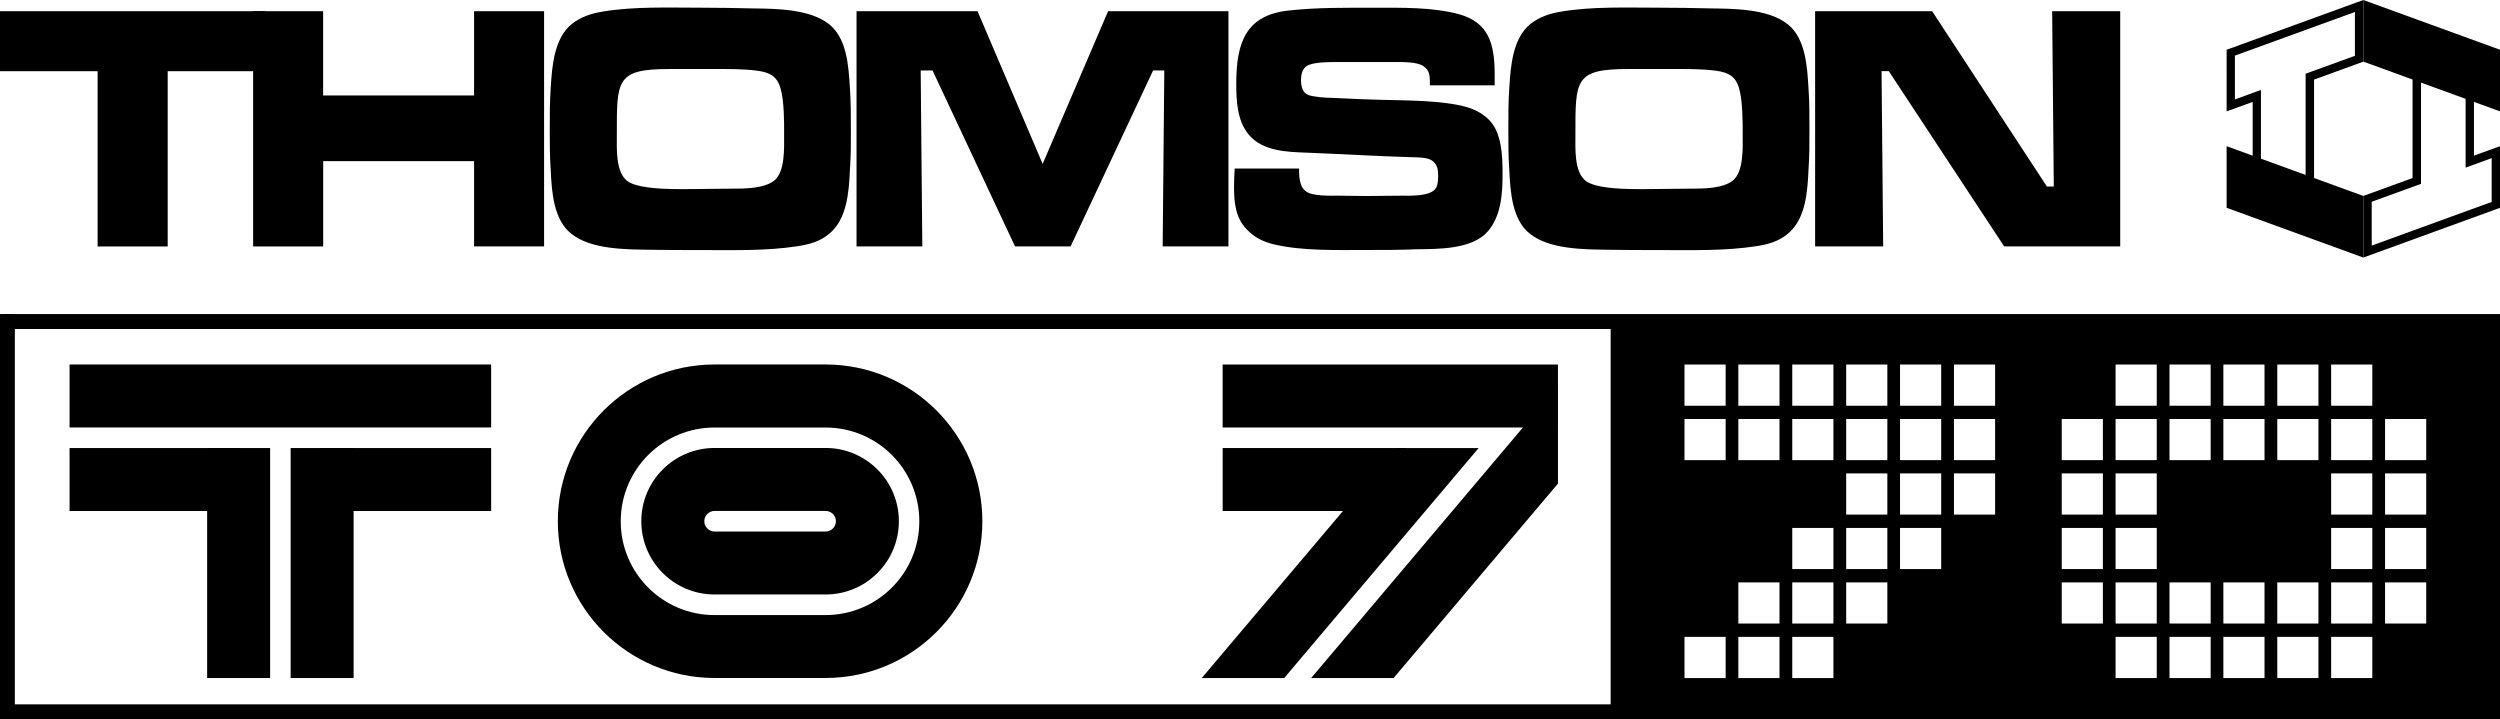 <?xml version="1.0" encoding="utf-8"?>
<!-- Generator: Adobe Illustrator 26.3.1, SVG Export Plug-In . SVG Version: 6.00 Build 0)  -->
<svg version="1.1" id="Layer_1" xmlns="http://www.w3.org/2000/svg" xmlns:xlink="http://www.w3.org/1999/xlink" x="0px" y="0px"
	 viewBox="0 0 3839 1104.5" style="enable-background:new 0 0 3839 1104.5;" xml:space="preserve">
<style type="text/css">
	.st0{fill:#FFFFFF;}
</style>
<g>
	<g>
		<g>
			<path d="M257.5,109.3v269.2H149.9V109.3H0V17.2h407.4v92.1H257.5z"/>
			<path d="M728,378.4V247.4H496.3v131.1H388.7V17.2h107.5v129.4H728V17.2h107.5v361.2H728z"/>
			<path d="M1305.1,261.5c-1.5,33.6-4.5,75.3-31.8,97.5c-14.1,11.9-30.3,16.2-48,19c-49,7.6-100.5,6-149.9,6c-26.3,0-53,0-79.3-0.5
				c-35.3-0.5-88.8-0.5-118.6-24.4c-27.3-21.1-30.3-64.4-31.8-97.5c-1.5-21.1-1.5-42.2-1.5-63.4c0-21.1,0-42.2,1.5-63.4
				c2-33,5.1-75.3,31.8-97.5c14.1-11.4,30.8-16.8,48-19.5c47.5-8.1,102-6,149.9-6c26.8,0,53,0.5,79.8,1.1
				c35.3,0.5,88.3,0.5,118.1,24.4c27.3,21.7,29.8,64.4,31.8,97.5c1.5,21.1,1.5,42.2,1.5,63.4
				C1306.7,219.2,1306.7,240.3,1305.1,261.5z M1198.6,135.8c-5.6-19.5-17.2-24.4-34.8-27.1c-23.7-3.2-48-2.7-71.7-2.7h-64.6
				c-81.8,0-80.3,17.3-80.3,101.3c0,20.6-2,55.2,15.1,69.9c19.2,16.2,89.9,13,113.1,13c16.2,0,32.8-0.5,49-0.5
				c18.7,0,49,0,64.6-12.5c16.7-13.5,15.1-49.8,15.1-69.9C1204.2,187.8,1204.2,154.8,1198.6,135.8z"/>
			<path d="M1785.4,378.4l2.5-270.2h-17.2L1644,378.4h-85.3L1432,108.2h-18.2l2.5,270.2h-101V17.2h185.8l100,234.5l100.5-234.5
				h184.8v361.2H1785.4z"/>
			<path d="M2284.8,355.2c-24.2,28.2-77.2,27.1-110.1,27.6c-26.3,1.1-52.5,1.1-78.8,1.1c-43.9,0-96.9,1.6-139.8-8.7
				c-16.2-3.8-30.3-10.8-41.9-23.3c-17.2-17.9-19.2-41.2-19.2-65.5c0-9.2,0.5-18.4,1-27.6h98.9c0,8.1,0,15.7,2.5,23.3
				c1.5,4.9,3.5,8.1,7.6,11.4c9.6,8.1,38.4,7,49.5,7c14.6,0,28.8,0.5,43.4,0.5c18.2,0,35.8-0.5,54-0.5c12.6,0,44.4,1.6,53-11.4
				c3.5-6,3.5-14.1,3.5-20.6c0-27.6-20.2-26.5-40.9-27.1c-54-1.6-108-4.9-162.1-7c-29.3-1.1-66.6-2.2-87.8-27.6
				c-17.7-21.1-19.2-51.4-19.2-78.5c0-64.4,15.7-105.1,80.3-112.1c43.4-4.9,88.3-4.3,132.3-4.3c42.4,0,87.3-1.1,128.7,9.7
				c45.9,12.5,55.5,45,55.5,92.1v17.3h-99.5v-5.4c0-10.3-1-17.9-9.6-23.8c-9.6-7-32.3-6.5-43.4-6.5h-87.3c-10.6,0-40.4-0.5-49.5,6.5
				c-6.6,4.9-8.1,13.5-8.1,21.7c0,6.5,1.5,15.2,6.6,19.5c3.5,3.2,8.6,4.3,13.1,4.9c11.6,2.2,23.7,2.2,35.3,2.7
				c22.7,1.1,45.4,2.2,68.2,2.7c38.9,1.1,94.4,0.5,132.3,11.4c12.1,3.8,22.7,9.2,32.3,18.4c20.7,19.5,21.7,56.9,21.7,83.9
				C2307.5,297.2,2305,331.9,2284.8,355.2z"/>
			<path d="M2777.1,261.5c-1.5,33.6-4.5,75.3-31.8,97.5c-14.1,11.9-30.3,16.2-48,19c-49,7.6-100.5,6-149.9,6c-26.3,0-53,0-79.3-0.5
				c-35.3-0.5-88.8-0.5-118.6-24.4c-27.3-21.1-30.3-64.4-31.8-97.5c-1.5-21.1-1.5-42.2-1.5-63.4c0-21.1,0-42.2,1.5-63.4
				c2-33,5.1-75.3,31.8-97.5c14.1-11.4,30.8-16.8,48-19.5c47.5-8.1,102-6,149.9-6c26.8,0,53,0.5,79.8,1.1
				c35.3,0.5,88.3,0.5,118.1,24.4c27.3,21.7,29.8,64.4,31.8,97.5c1.5,21.1,1.5,42.2,1.5,63.4
				C2778.6,219.2,2778.6,240.3,2777.1,261.5z M2670.6,135.8c-5.6-19.5-17.2-24.4-34.8-27.1c-23.7-3.2-48-2.7-71.7-2.7h-64.6
				c-81.8,0-80.3,17.3-80.3,101.3c0,20.6-2,55.2,15.1,69.9c19.2,16.2,89.9,13,113.1,13c16.2,0,32.8-0.5,49-0.5
				c18.7,0,49,0,64.6-12.5c16.7-13.5,15.1-49.8,15.1-69.9C2676.1,187.8,2676.1,154.8,2670.6,135.8z"/>
			<path d="M3077.6,378.4l-177.2-269.2h-11.1l2.5,269.2h-104.5V17.2H2967l176.2,269.2h10.6l-2.5-269.2h104.5v361.2H3077.6z"/>
		</g>
		<g>
			<g>
				<g>
					<path d="M3616.2,18.4v67.3l-67.2,24.4l-8.5,3.1v9v178.3l-68.6-25v-119v-18.4l-17.3,6.3l-22.7,8.3V85.4L3616.2,18.4 M3629.1,0
						l-209.9,76.4V171l40-14.5v128l94.3,34.3V122.2l75.6-27.5V0L3629.1,0z"/>
				</g>
				<g>
					<path d="M3717.6,92.3l68.6,25V239v18.4l17.3-6.3l22.7-8.3v67.3l-184.2,67v-67.3l67.2-24.4l8.5-3.1v-9V92.3 M3704.7,74v199.4
						l-75.6,27.5v94.6l209.9-76.4v-94.6l-40,14.5V108.3L3704.7,74L3704.7,74z"/>
				</g>
			</g>
			<polygon points="3419.2,224.5 3419.2,319.1 3629.1,395.5 3629.1,300.9 			"/>
			<g>
				<polygon points="3629.1,0 3629.1,94.6 3839,171 3839,76.4 				"/>
			</g>
		</g>
	</g>
	<g>
		<g>
			<g>
				<rect x="318.1" y="688" width="96.7" height="353.2"/>
				<rect x="446.3" y="688" width="96.7" height="353.2"/>
			</g>
			
				<rect x="575.1" y="605.5" transform="matrix(-1.836970e-16 1 -1 -1.836970e-16 1359.723 112.908)" width="96.7" height="261.7"/>
			
				<rect x="382.2" y="284.4" transform="matrix(-1.836970e-16 1 -1 -1.836970e-16 1038.616 177.509)" width="96.7" height="647.4"/>
			
				<rect x="1970.4" y="595" transform="matrix(-1.836970e-16 1 -1 -1.836970e-16 2755.036 -1282.405)" width="96.7" height="282.5"/>
			
				<rect x="2086.6" y="350.6" transform="matrix(-1.836970e-16 1 -1 -1.836970e-16 2742.973 -1526.848)" width="96.7" height="514.9"/>
			<g>
				<path d="M1267.8,559.7l-170.5,0c-132.9,0-240.7,107.8-240.7,240.7v0c0,132.9,107.8,240.7,240.7,240.7h170.5
					c132.9,0,240.7-107.8,240.7-240.7v0C1508.5,667.5,1400.7,559.7,1267.8,559.7z M1267.7,944.5h-170.5c-79.6,0-144-64.5-144-144v0
					c0-79.6,64.5-144,144-144h170.5c79.6,0,144,64.5,144,144v0C1411.8,880,1347.3,944.5,1267.7,944.5z"/>
				<path d="M1097.3,912.9h170.5c62.1,0,112.5-50.3,112.5-112.5v0c0-62.1-50.3-112.5-112.5-112.5h-170.5
					c-62.1,0-112.5,50.3-112.5,112.5v0C984.8,862.6,1035.2,912.9,1097.3,912.9z M1097.3,784.6h170.5c8.7,0,15.8,7.1,15.8,15.8v0
					c0,8.7-7.1,15.8-15.8,15.8h-170.5c-8.7,0-15.8-7.1-15.8-15.8v0C1081.5,791.7,1088.6,784.6,1097.3,784.6z"/>
			</g>
			<rect x="189.4" y="605.5" transform="matrix(-1.836970e-16 1 -1 -1.836970e-16 974.015 498.616)" width="96.7" height="261.7"/>
			<polygon points="2391.4,594 2013.4,1041.2 2140,1041.2 2392.4,742.6 2392.4,594.8 			"/>
			<polygon points="1972,1041.2 2270.6,688 2144,688 1845.4,1041.2 			"/>
			<rect x="4.5" y="482.3" width="3834.5" height="22.9"/>
			<rect x="4.5" y="1081.6" width="3834.5" height="22.9"/>
			<rect x="-299.7" y="782" transform="matrix(-1.836970e-16 1 -1 -1.836970e-16 804.807 781.95)" width="622.2" height="22.9"/>
			<path d="M2473.3,488v610.8H3839V488H2473.3z M2649.9,1041.2h-63.2v-63.2h63.2V1041.2z M2649.9,706.6h-63.2v-63.2h63.2V706.6z
				 M2649.9,623h-63.2v-63.2h63.2V623z M2732.6,1041.2h-63.2v-63.2h63.2V1041.2z M2732.6,957.5h-63.2v-63.2h63.2V957.5z
				 M2732.6,706.6h-63.2v-63.2h63.2V706.6z M2732.6,623h-63.2v-63.2h63.2V623z M2815.4,1041.2h-63.2v-63.2h63.2V1041.2z
				 M2815.4,957.5h-63.2v-63.2h63.2V957.5z M2815.4,873.9h-63.2v-63.2h63.2V873.9z M2815.4,706.6h-63.2v-63.2h63.2V706.6z
				 M2815.4,623h-63.2v-63.2h63.2V623z M2898.2,957.5h-63.2v-63.2h63.2V957.5z M2898.2,873.9h-63.2v-63.2h63.2V873.9z M2898.2,790.2
				h-63.2V727h63.2V790.2z M2898.2,706.6h-63.2v-63.2h63.2V706.6z M2898.2,623h-63.2v-63.2h63.2V623z M2980.9,873.9h-63.2v-63.2
				h63.2V873.9z M2980.9,790.2h-63.2V727h63.2V790.2z M2980.9,706.6h-63.2v-63.2h63.2V706.6z M2980.9,623h-63.2v-63.2h63.2V623z
				 M3063.7,790.2h-63.2V727h63.2V790.2z M3063.7,706.6h-63.2v-63.2h63.2V706.6z M3063.7,623h-63.2v-63.2h63.2V623z M3229.2,957.5
				h-63.2v-63.2h63.2V957.5z M3229.2,873.9h-63.2v-63.2h63.2V873.9z M3229.2,790.2h-63.2V727h63.2V790.2z M3229.2,706.6h-63.2v-63.2
				h63.2V706.6z M3311.9,1041.2h-63.2v-63.2h63.2V1041.2z M3311.9,957.5h-63.2v-63.2h63.2V957.5z M3311.9,873.9h-63.2v-63.2h63.2
				V873.9z M3311.9,790.2h-63.2V727h63.2V790.2z M3311.9,706.6h-63.2v-63.2h63.2V706.6z M3311.9,623h-63.2v-63.2h63.2V623z
				 M3394.7,1041.2h-63.2v-63.2h63.2V1041.2z M3394.7,957.5h-63.2v-63.2h63.2V957.5z M3394.7,706.6h-63.2v-63.2h63.2V706.6z
				 M3394.7,623h-63.2v-63.2h63.2V623z M3477.4,1041.2h-63.2v-63.2h63.2V1041.2z M3477.4,957.5h-63.2v-63.2h63.2V957.5z
				 M3477.4,706.6h-63.2v-63.2h63.2V706.6z M3477.4,623h-63.2v-63.2h63.2V623z M3560.2,1041.2h-63.2v-63.2h63.2V1041.2z
				 M3560.2,957.5h-63.2v-63.2h63.2V957.5z M3560.2,706.6h-63.2v-63.2h63.2V706.6z M3560.2,623h-63.2v-63.2h63.2V623z
				 M3642.9,1041.2h-63.2v-63.2h63.2V1041.2z M3642.9,957.5h-63.2v-63.2h63.2V957.5z M3642.9,873.9h-63.2v-63.2h63.2V873.9z
				 M3642.9,790.2h-63.2V727h63.2V790.2z M3642.9,706.6h-63.2v-63.2h63.2V706.6z M3642.9,623h-63.2v-63.2h63.2V623z M3725.7,957.5
				h-63.2v-63.2h63.2V957.5z M3725.7,873.9h-63.2v-63.2h63.2V873.9z M3725.7,790.2h-63.2V727h63.2V790.2z M3725.7,706.6h-63.2v-63.2
				h63.2V706.6z"/>
		</g>
	</g>
</g>
</svg>
